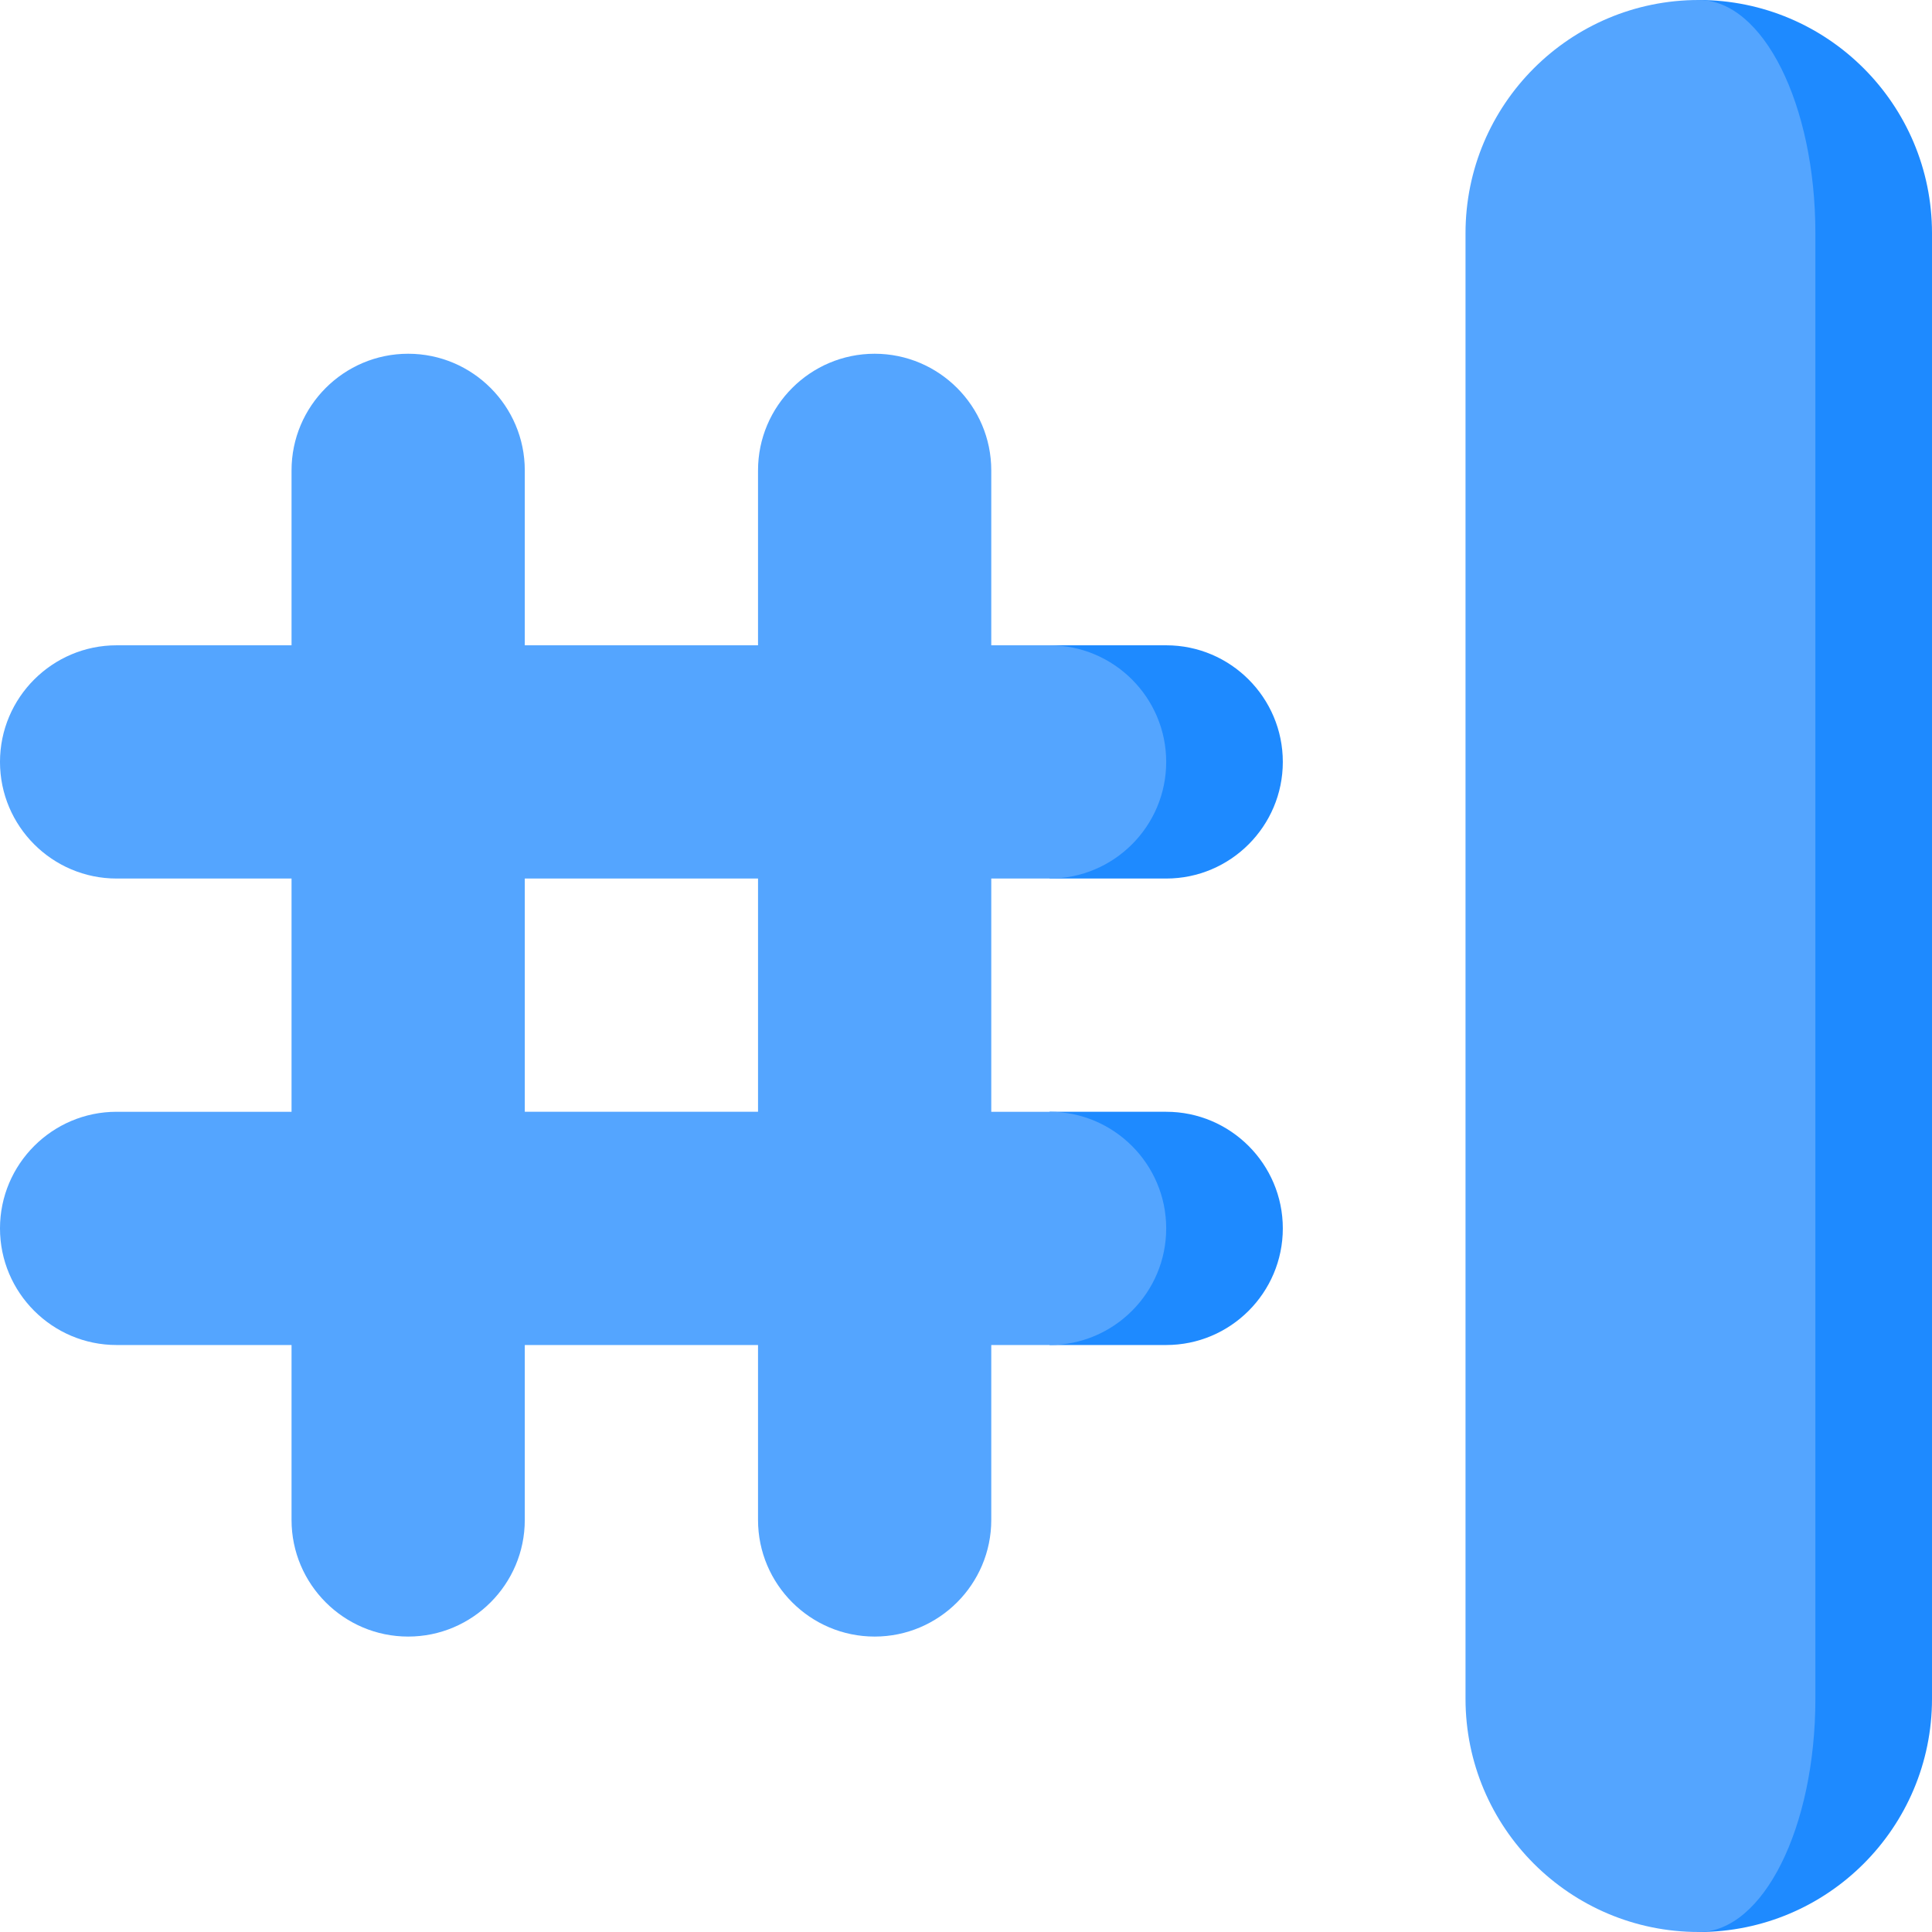 <svg id="Capa_1" enable-background="new 0 0 497 497" height="512" viewBox="0 0 497 497" width="512" xmlns="http://www.w3.org/2000/svg"><g><path d="m300 286h-30v60h30c16.54 0 30-13.46 30-30s-13.46-30-30-30z" fill="#1e8aff"/><path d="m300 166h-30v60h30c16.54 0 30-13.46 30-30s-13.46-30-30-30z" fill="#1e8aff"/><path d="m270 166c16.54 0 30 13.46 30 30s-13.46 30-30 30h-15v60h15c16.54 0 30 13.46 30 30s-13.46 30-30 30h-15v45c0 16.54-13.46 30-30 30s-30-13.46-30-30v-45h-60v45c0 16.54-13.46 30-30 30s-30-13.46-30-30v-45h-45c-16.54 0-30-13.46-30-30s13.46-30 30-30h45v-60h-45c-16.54 0-30-13.46-30-30s13.46-30 30-30h45v-45c0-16.54 13.46-30 30-30s30 13.46 30 30v45h60v-45c0-16.54 13.46-30 30-30s30 13.46 30 30v45zm-75 120v-60h-60v60z" fill="#54a5ff"/><path d="m437 0v497c33.137 0 60-26.863 60-60v-377c0-33.137-26.863-60-60-60z" fill="#1e8aff"/><path d="m467 437v-377c0-33.137-13.432-60-30-60-33.137 0-60 26.863-60 60v377c0 33.137 26.863 60 60 60 16.569 0 30-26.863 30-60z" fill="#54a5ff"/></g></svg>